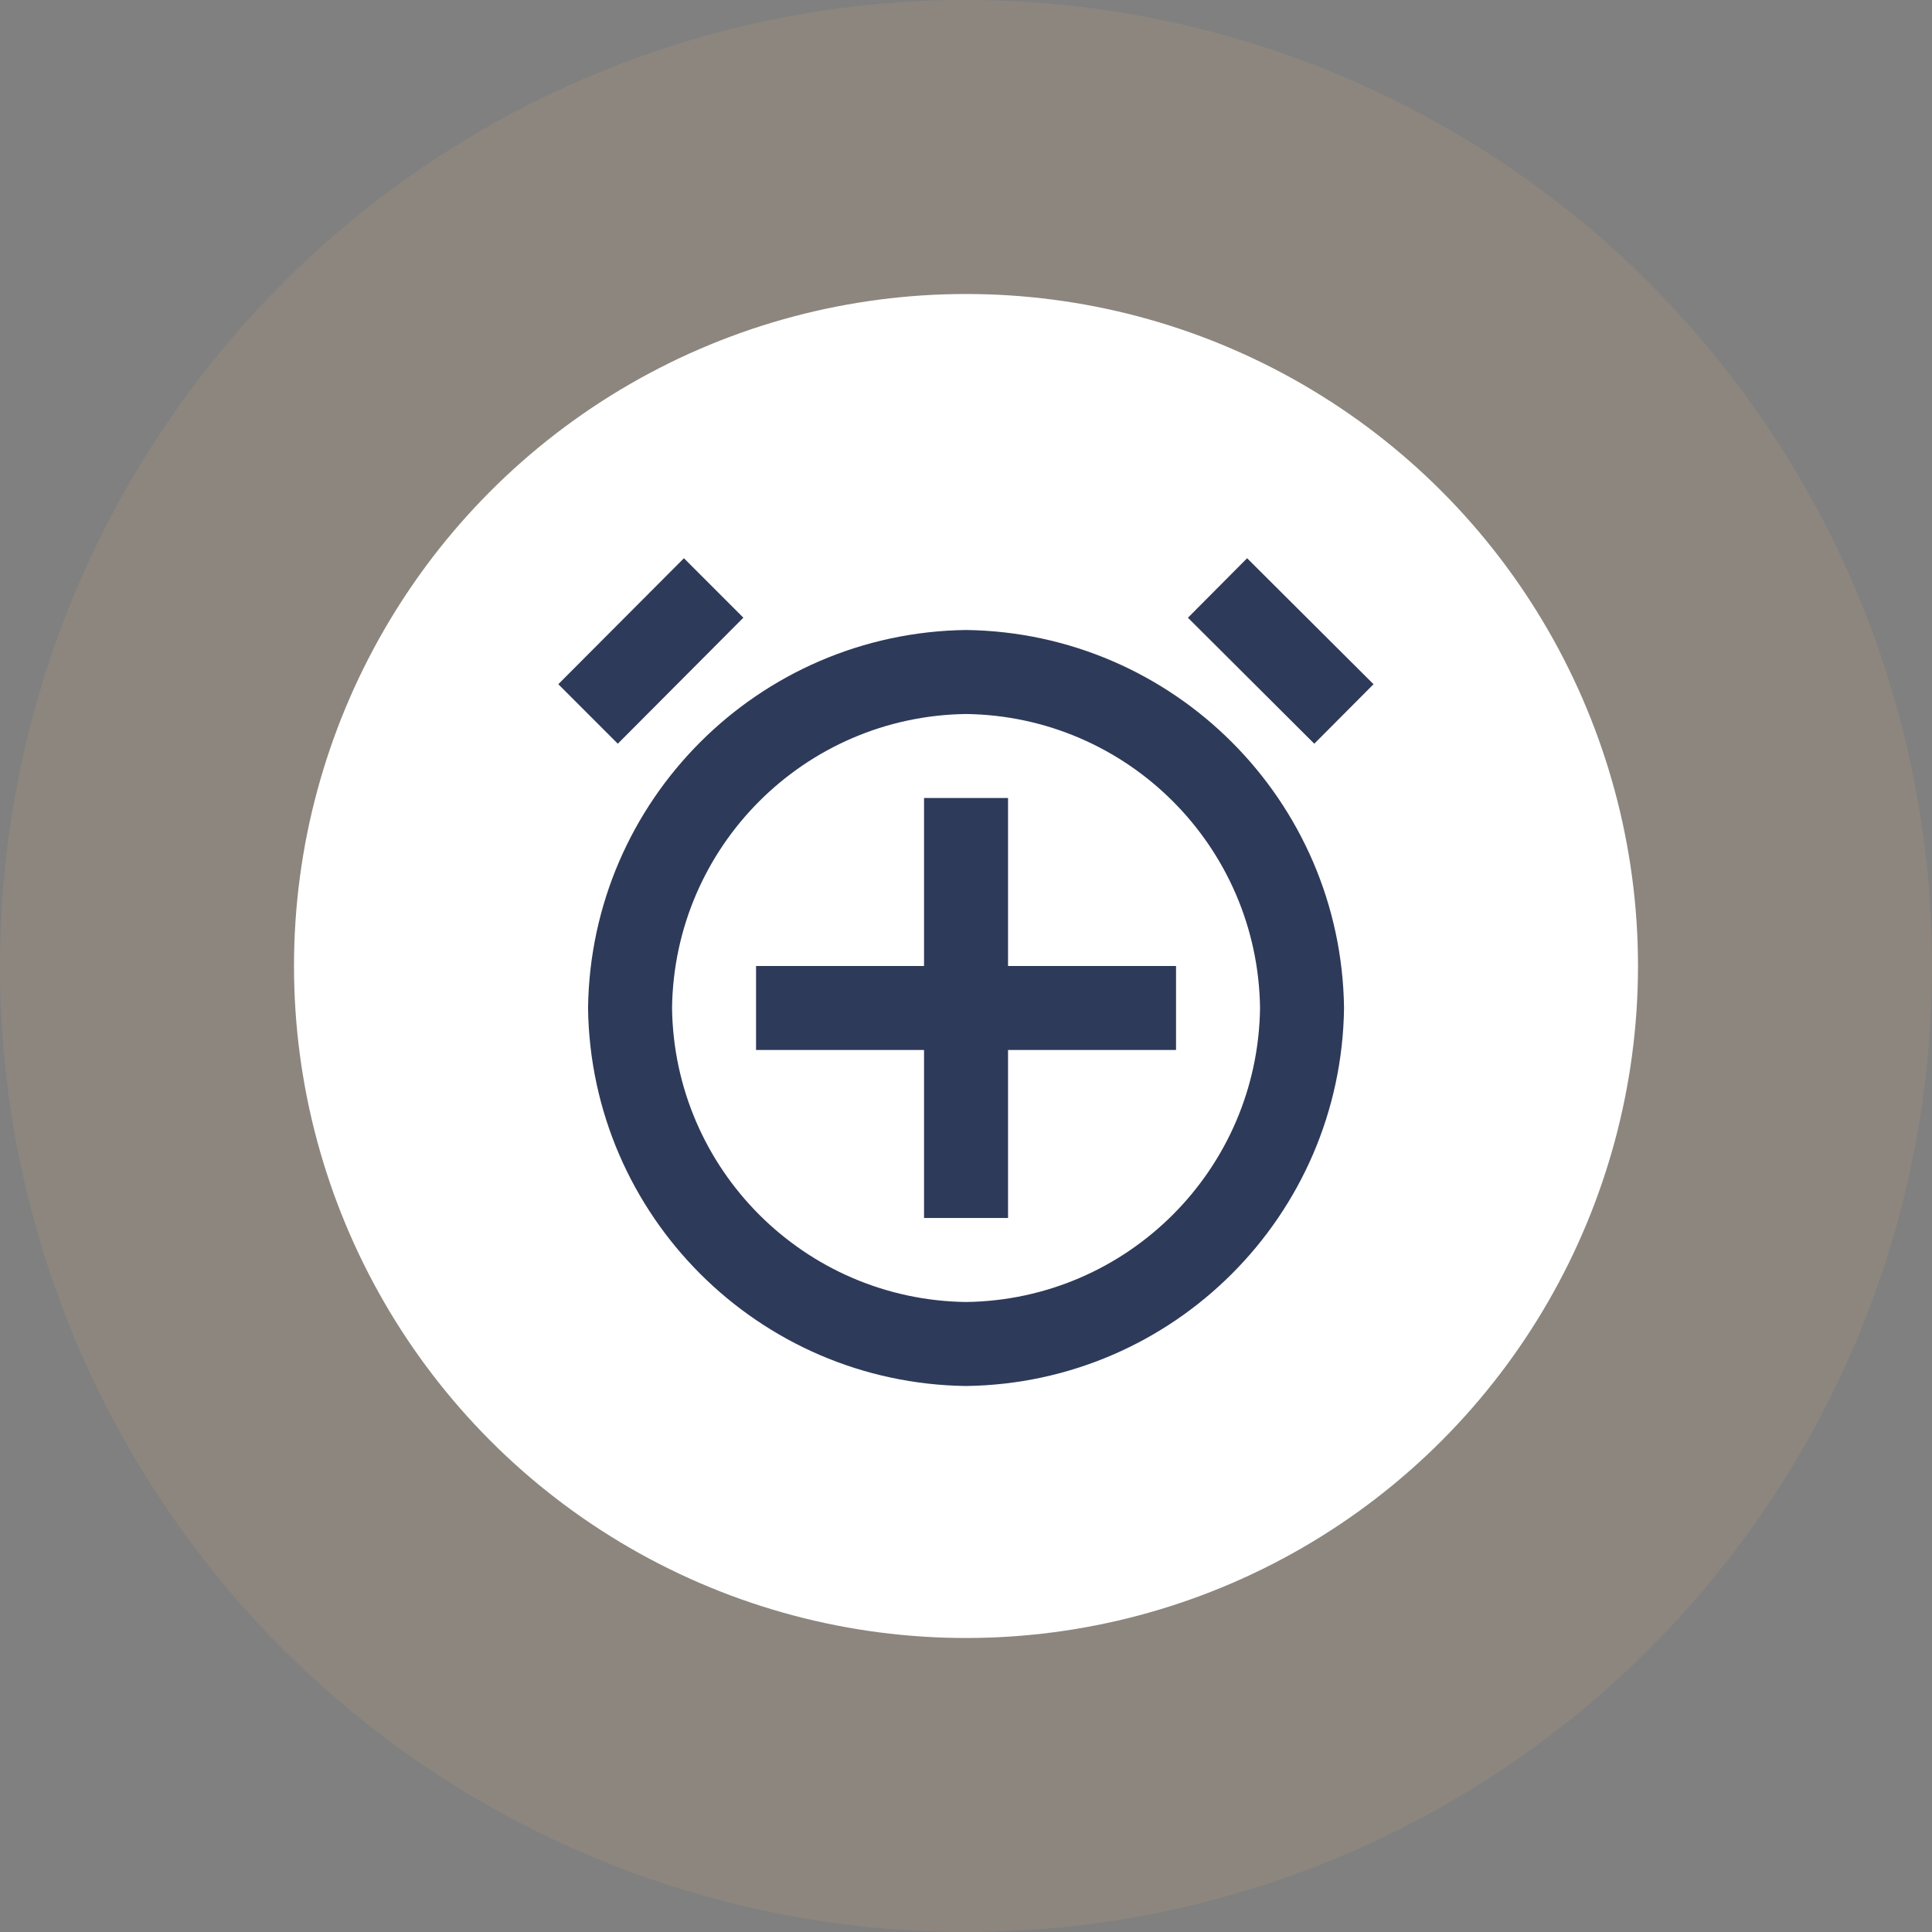 <svg width="46" height="46" viewBox="0 0 46 46" fill="none" xmlns="http://www.w3.org/2000/svg">
<rect x="0" y="0" width="46" height="46" fill="#808080" stroke="none"/>
<circle opacity="0.2" cx="23" cy="23" r="23" fill="#C5A17C"/>
<circle cx="23" cy="23" r="16" fill="white"/>
<path d="M23.001 33C18.058 32.935 14.066 28.943 14.001 24C14.066 19.057 18.058 15.065 23.001 15C27.944 15.065 31.936 19.057 32.001 24C31.936 28.943 27.944 32.935 23.001 33ZM23.001 17C19.156 17.051 16.052 20.155 16.001 24C16.052 27.845 19.156 30.949 23.001 31C26.846 30.949 29.95 27.845 30.001 24C29.95 20.155 26.846 17.051 23.001 17ZM24.001 29H22.001V25H18.001V23H22.001V19H24.001V23H28.001V25H24.001V29ZM31.293 17.708L28.284 14.708L29.693 13.291L32.703 16.291L31.293 17.707V17.708ZM14.71 17.708L13.293 16.291L16.284 13.291L17.699 14.707L14.71 17.707V17.708Z" fill="#2E3A59"/>
</svg>
